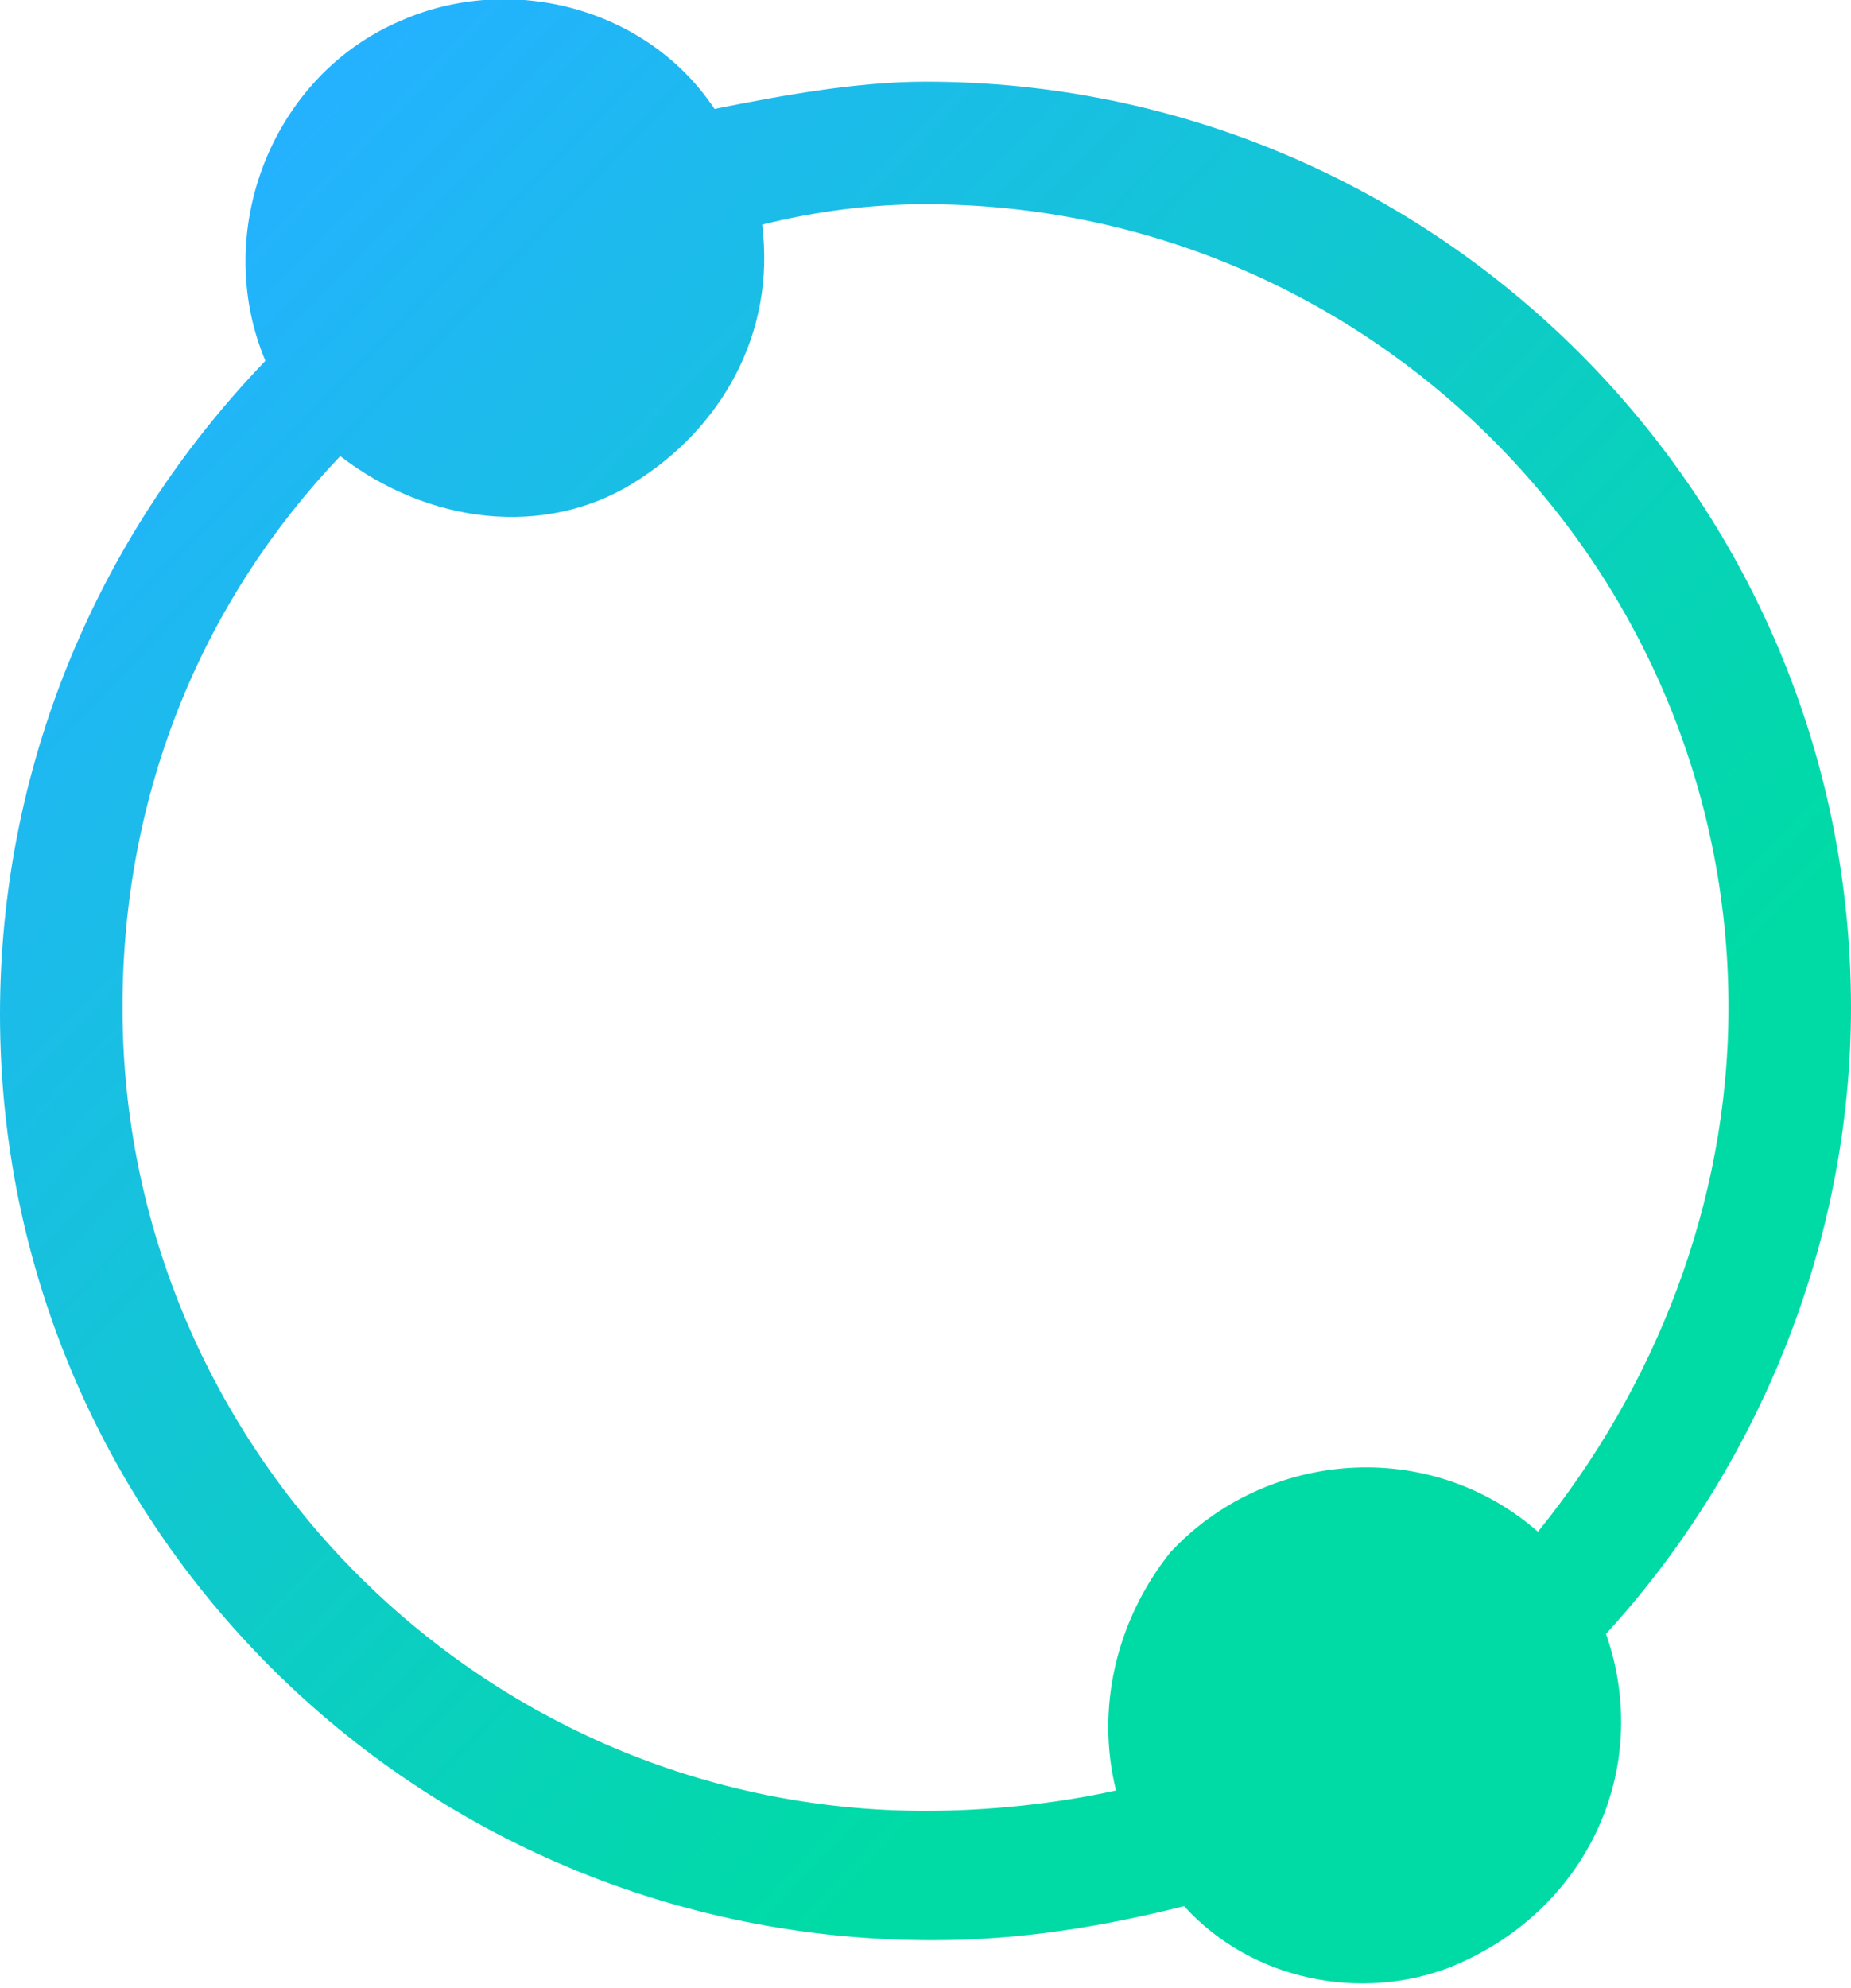 <svg xmlns="http://www.w3.org/2000/svg" viewBox="0 0 27.2 29.2" xml:space="preserve"><linearGradient id="a" gradientUnits="userSpaceOnUse" x1="19.508" y1="11.503" x2="2.241" y2="28.002" gradientTransform="matrix(1 0 0 -1 0 31.994)"><stop offset="0" stop-color="#00dba6"/><stop offset="1" stop-color="#24b2ff"/></linearGradient><path d="M9.3 7.1c1.3-.8 2.1-2.2 1.9-3.8.8-.2 1.6-.3 2.4-.3 6.5 0 11.8 5.3 11.8 11.8 0 2.9-1.1 5.6-2.8 7.7-1.6-1.4-4-1.2-5.4.3-.8 1-1.1 2.3-.8 3.5-.9.2-1.9.3-2.8.3-6.5 0-11.8-5.3-11.8-11.8 0-3.2 1.2-6 3.2-8.1 1.3 1 3 1.2 4.3.4zM17.4 28c-1.2.3-2.4.5-3.7.5C6.1 28.5 0 22.4 0 14.9c0-3.6 1.4-7 3.9-9.6-.8-1.9.1-4.2 2-5 1.6-.7 3.6-.2 4.6 1.3 1-.2 2.1-.4 3.1-.4 7.5 0 13.6 6.1 13.6 13.6 0 3.5-1.4 6.8-3.6 9.2.7 2-.3 4.1-2.3 4.9-1.3.5-2.9.2-3.9-.9z" fill-rule="evenodd" clip-rule="evenodd" fill="url(#a)"/></svg>